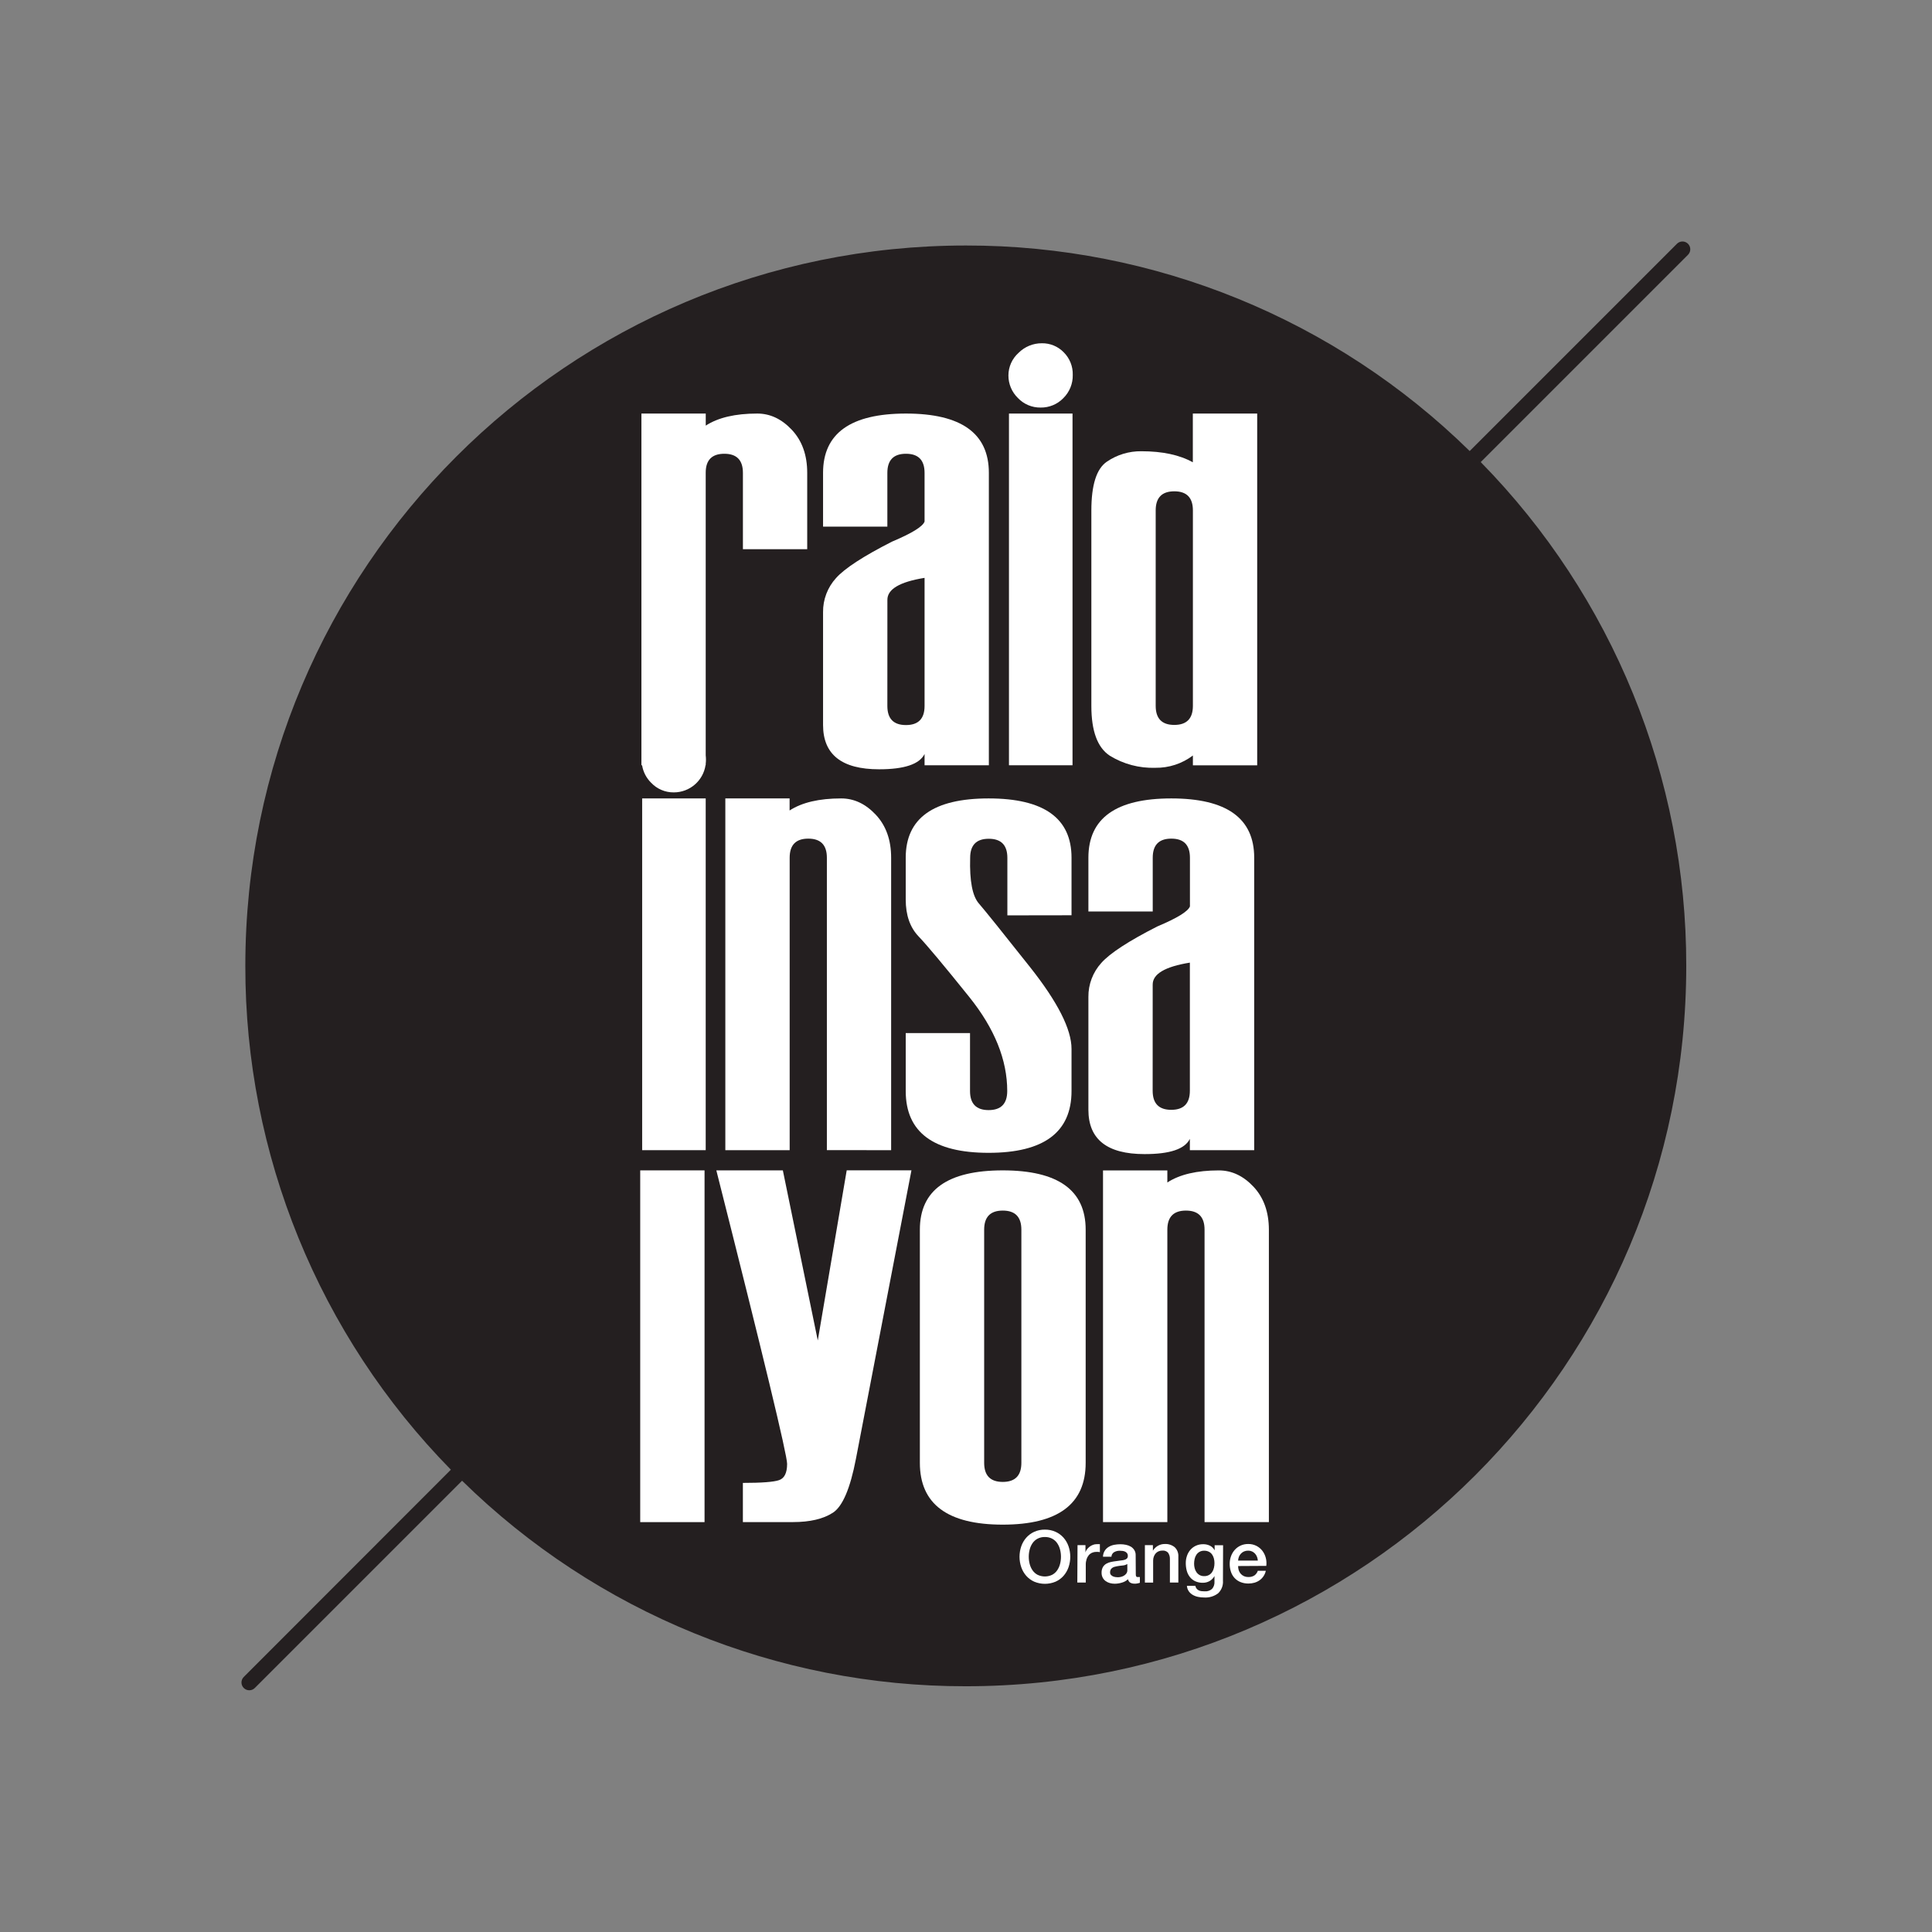 <?xml version="1.0" encoding="UTF-8"?><svg width="567" height="567" version="1.1" viewBox="0 0 567 567" xmlns="http://www.w3.org/2000/svg" xmlns:xlink="http://www.w3.org/1999/xlink"><rect x="0" y="0" width="567" height="567" fill="#808080" stroke="none"/><!--Generated by IJSVG (https://github.com/curthard89/IJSVG)--><g transform="scale(1)"><g fill="#241F20"><path d="M424.745,0.895l-5.96409e-08,-5.96944e-08c-0.894,-0.895 -2.344,-0.895 -3.239,-0.001c-0,0 -0.001,0.001 -0.001,0.001l-60.83,60.83l3.61714e-06,3.5497e-06c-39.464,-38.728 -92.568,-60.392 -147.86,-60.32c-116.76,6.59196e-09 -211.46,94.65 -211.46,211.42l-2.20688e-06,0.002c-0.069,55.288 21.596,108.389 60.321,147.849l-60.781,60.829l-9.65917e-09,9.65917e-09c-0.895,0.895 -0.895,2.345 1.93183e-08,3.24c0.895,0.895 2.345,0.895 3.24,-1.93183e-08l60.83,-60.83l6.03454e-06,5.92203e-06c39.461,38.725 92.562,60.389 147.85,60.32c116.76,0 211.42,-94.65 211.42,-211.42l2.22169e-06,-0.002c0.069,-55.288 -21.596,-108.389 -60.321,-147.849l60.83,-60.83l-4.07675e-08,4.07318e-08c0.895,-0.894 0.895,-2.344 0.001,-3.239c-6.0542e-05,-6.05951e-05 -0,-0 -0,-0Z" transform="translate(70.645, 70.645)"></path><path fill="#FFFFFF" d="M24.33,11.807c3.64,0 5.46,1.867 5.46,5.6v22.41h18.87v-22.41c0,-5.207 -1.5,-9.41 -4.5,-12.61c-3,-3.2 -6.39,-4.797 -10.17,-4.79c-6.44,0 -11.477,1.18 -15.11,3.54v-3.54h-18.88v103.22h0.2l1.07044e-07,6.62757e-07c0.314,1.944 1.239,3.737 2.64,5.12l4.63553e-07,4.9387e-07c1.727,1.84 4.147,2.87 6.67,2.84l-3.86155e-07,-2.55966e-10c4.655,0.003 8.613,-3.398 9.31,-8h0.05v-0.4l1.39469e-07,-1.13798e-06c0.1,-0.814 0.1,-1.636 -2.78938e-07,-2.45v-83c0.007,-3.687 1.827,-5.53 5.46,-5.53Z" transform="translate(188.24, 121.363)"></path><path fill="#FFFFFF" d="M16.492,104.4c7.42,0 11.867,-1.5 13.34,-4.5v3.32h18.87v-85.82c0,-11.6 -8.11,-17.4 -24.33,-17.4c-16.22,0 -24.33,5.8 -24.33,17.4v15.78h18.87v-15.78c0,-3.733 1.82,-5.6 5.46,-5.6c3.64,0 5.46,1.867 5.46,5.6v14.3c-0.54,1.473 -3.733,3.44 -9.58,5.9c-8.407,4.28 -13.877,7.843 -16.41,10.69l-4.30189e-07,4.73317e-07c-2.485,2.734 -3.842,6.306 -3.8,10v33.1c2.26211e-09,8.68 5.483,13.017 16.45,13.01Zm2.43,-49.69c-0.047,-3.147 3.59,-5.31 10.91,-6.49v37.6c0,3.733 -1.82,5.6 -5.46,5.6c-3.64,0 -5.46,-1.867 -5.46,-5.6Z" transform="translate(241.508, 121.37)"></path><path fill="#FFFFFF" d="M9.461,18.911l2.91535e-07,4.34919e-09c2.51,0.037 4.925,-0.965 6.67,-2.77l5.60149e-08,-5.52127e-08c1.821,-1.795 2.82,-4.263 2.76,-6.82l1.05752e-07,-3.82571e-06c0.069,-2.481 -0.89,-4.88 -2.65,-6.63l9.72202e-08,1.00118e-07c-1.682,-1.732 -4.006,-2.691 -6.42,-2.65l4.80347e-07,2.3901e-09c-2.575,-0.013 -5.047,1.011 -6.86,2.84l1.72641e-07,-1.55041e-07c-1.874,1.683 -2.946,4.081 -2.95,6.6l-2.12875e-07,4.60588e-05c-0.011,2.483 0.984,4.864 2.76,6.6l1.09108e-07,1.15902e-07c1.733,1.841 4.161,2.868 6.69,2.83Z" transform="translate(295.939, 100.699)"></path><path fill="#FFFFFF" d="M0,0h18.65v103.22h-18.65Z" transform="translate(296.11, 121.37)"></path><path fill="#FFFFFF" d="M5.42,100.42l-1.32095e-06,-8.1196e-07c4.016,2.468 8.669,3.7 13.38,3.54l-9.31789e-07,-1.3879e-08c3.967,0.059 7.839,-1.212 11,-3.61v2.88h18.87v-103.23h-18.89v14.3c-3.887,-2.16 -8.923,-3.24 -15.11,-3.24l-8.08021e-07,-1.00303e-08c-3.629,-0.045 -7.183,1.038 -10.17,3.1c-3,2.067 -4.5,6.833 -4.5,14.3v57.36c-3.65041e-07,7.373 1.807,12.24 5.42,14.6Zm13.46,-72c0,-3.733 1.82,-5.6 5.46,-5.6c3.64,0 5.46,1.867 5.46,5.6v57.36c0,3.733 -1.82,5.6 -5.46,5.6c-3.64,0 -5.46,-1.867 -5.46,-5.6Z" transform="translate(320.29, 121.37)"></path><path fill="#FFFFFF" d="M0,0h18.65v103.23h-18.65Z" transform="translate(188.46, 234.32)"></path><path fill="#FFFFFF" d="M48.66,103.237v-85.83c0,-5.207 -1.5,-9.41 -4.5,-12.61c-3,-3.2 -6.393,-4.797 -10.18,-4.79c-6.44,0 -11.48,1.18 -15.12,3.54v-3.54h-18.86v103.23h18.88v-85.83c0,-3.733 1.82,-5.6 5.46,-5.6c3.64,0 5.46,1.867 5.46,5.6v85.82Z" transform="translate(212.87, 234.313)"></path><path fill="#FFFFFF" d="M48.66,34.29v-16.89c0,-11.6 -8.11,-17.4 -24.33,-17.4c-16.22,0 -24.33,5.8 -24.33,17.4v12.28c0,4.573 1.253,8.173 3.76,10.8c2.507,2.627 7.473,8.563 14.9,17.81c7.42,9.24 11.13,18.433 11.13,27.58c0,3.733 -1.82,5.6 -5.46,5.6c-3.64,0 -5.46,-1.867 -5.46,-5.6v-17h-18.87v17c0,12.093 8.11,18.14 24.33,18.14c16.22,0 24.33,-6.047 24.33,-18.14v-12.36c0,-5.753 -4.057,-13.753 -12.17,-24c-8.113,-10.247 -13.113,-16.463 -15,-18.65c-1.913,-2.16 -2.773,-6.633 -2.58,-13.42c0,-3.733 1.82,-5.6 5.46,-5.6c3.64,0 5.46,1.867 5.46,5.6v16.88Z" transform="translate(265.81, 234.32)"></path><path fill="#FFFFFF" d="M29.822,99.91v3.32h18.88v-85.83c0,-11.6 -8.11,-17.4 -24.33,-17.4c-16.22,0 -24.33,5.8 -24.33,17.4v15.78h18.88v-15.78c0,-3.733 1.82,-5.6 5.46,-5.6c3.64,0 5.46,1.867 5.46,5.6v14.28c-0.54,1.473 -3.737,3.44 -9.59,5.9c-8.407,4.28 -13.877,7.843 -16.41,10.69l-4.30189e-07,4.73317e-07c-2.485,2.734 -3.842,6.306 -3.8,10v33.11c0,8.667 5.48,13 16.44,13c7.427,0.02 11.873,-1.47 13.34,-4.47Zm-10.91,-45.23c-0.047,-3.147 3.59,-5.31 10.91,-6.49v37.6c0,3.733 -1.82,5.6 -5.46,5.6c-3.64,0 -5.46,-1.867 -5.46,-5.6Z" transform="translate(319.378, 234.32)"></path><path fill="#FFFFFF" d="M0,0h18.88v103.23h-18.88Z" transform="translate(187.89, 343.48)"></path><path fill="#FFFFFF" d="M29.77,49.93l-10.25,-49.92h-19.52c13.847,54.76 20.77,83.467 20.77,86.12c0,2.653 -0.787,4.25 -2.36,4.79c-1.573,0.54 -5.113,0.81 -10.62,0.81v11.5h14.67c5.013,0 8.933,-0.92 11.76,-2.76c2.827,-1.84 5.077,-7.113 6.75,-15.82l16.29,-84.65h-19Z" transform="translate(210.23, 343.47)"></path><path fill="#FFFFFF" d="M24.33,0c-16.22,0 -24.33,5.8 -24.33,17.4v68.43c0,12.093 8.11,18.14 24.33,18.14c16.22,0 24.33,-6.047 24.33,-18.14v-68.43c0,-11.6 -8.11,-17.4 -24.33,-17.4Zm5.46,85.83c0,3.733 -1.82,5.6 -5.46,5.6c-3.64,0 -5.46,-1.867 -5.46,-5.6v-68.43c0,-3.733 1.82,-5.6 5.46,-5.6c3.64,0 5.46,1.867 5.46,5.6Z" transform="translate(269.96, 343.48)"></path><path fill="#FFFFFF" d="M44.17,4.79c-3,-3.193 -6.393,-4.79 -10.18,-4.79c-6.44,0 -11.477,1.18 -15.11,3.54v-3.54h-18.88v103.22h18.88v-85.83c0,-3.733 1.82,-5.6 5.46,-5.6c3.64,0 5.46,1.867 5.46,5.6v85.83h18.88v-85.83c-0.013,-5.207 -1.517,-9.407 -4.51,-12.6Z" transform="translate(323.71, 343.49)"></path><path fill="#FFFFFF" d="M7.613,0.018l4.89956e-09,-8.07745e-11c1.078,-0.018 2.146,0.201 3.13,0.64l6.15773e-08,2.78618e-08c0.892,0.403 1.689,0.989 2.34,1.72l9.73354e-08,1.11194e-07c0.648,0.741 1.148,1.6 1.47,2.53l2.20399e-07,6.43492e-07c0.683,1.993 0.683,4.157 -4.40797e-07,6.15l2.81176e-07,-8.1185e-07c-0.322,0.93 -0.821,1.789 -1.47,2.53l-9.81954e-08,1.10419e-07c-0.649,0.73 -1.447,1.313 -2.34,1.71l-5.4998e-07,2.30323e-07c-1.999,0.837 -4.251,0.837 -6.25,-4.60646e-07l-1.36073e-07,-6.0427e-08c-0.893,-0.397 -1.691,-0.98 -2.34,-1.71l-3.08597e-07,-3.51621e-07c-0.649,-0.74 -1.149,-1.599 -1.47,-2.53l-3.1013e-08,-9.05478e-08c-0.683,-1.993 -0.683,-4.157 6.20259e-08,-6.15l1.17825e-07,-3.4105e-07c0.321,-0.931 0.821,-1.79 1.47,-2.53l-3.3237e-07,3.7291e-07c0.651,-0.731 1.448,-1.317 2.34,-1.72l1.08477e-07,-4.8458e-08c0.981,-0.438 2.046,-0.657 3.12,-0.64Zm0,2.17l-1.9961e-07,-5.48073e-09c-0.747,-0.02 -1.486,0.148 -2.15,0.49l1.34692e-08,-7.18677e-09c-0.587,0.313 -1.091,0.763 -1.47,1.31l1.61259e-07,-2.35798e-07c-0.387,0.566 -0.671,1.196 -0.84,1.86l-3.00991e-07,1.15697e-06c-0.363,1.397 -0.363,2.863 6.01981e-07,4.26l7.64758e-08,3.01698e-07c0.168,0.665 0.453,1.294 0.84,1.86l-3.53097e-07,-5.10484e-07c0.379,0.547 0.883,0.997 1.47,1.31l-1.7053e-08,-8.21996e-09c1.355,0.653 2.935,0.653 4.29,1.64399e-08l3.04987e-07,-1.6296e-07c0.587,-0.314 1.091,-0.763 1.47,-1.31l-6.02085e-08,8.81534e-08c0.387,-0.566 0.671,-1.196 0.84,-1.86l5.13012e-08,-1.97196e-07c0.363,-1.397 0.363,-2.863 -1.02602e-07,-4.26l1.82168e-07,7.15018e-07c-0.169,-0.664 -0.454,-1.294 -0.84,-1.86l1.45218e-07,2.09946e-07c-0.379,-0.547 -0.883,-0.997 -1.47,-1.31l1.43812e-08,7.40465e-09c-0.661,-0.34 -1.397,-0.509 -2.14,-0.49Z" transform="translate(299.037, 448.892)"></path><path fill="#FFFFFF" d="M0.06,0.301h2.33v2.13v0l-5.50841e-09,2.17573e-08c0.08,-0.315 0.223,-0.611 0.42,-0.87l1.77213e-07,-2.39067e-07c0.217,-0.293 0.473,-0.555 0.76,-0.78l-3.04797e-07,2.35746e-07c0.304,-0.235 0.641,-0.424 1,-0.56l2.23424e-07,-8.83048e-08c0.353,-0.14 0.73,-0.211 1.11,-0.21l9.15948e-08,-5.0776e-09c0.2,-0.011 0.4,-0.011 0.6,-3.11414e-07h0.34v2.34l-0.53,-0.08l1.89848e-07,1.10031e-08c-0.177,-0.01 -0.353,-0.01 -0.53,-2.20062e-08l1.09476e-07,1.05763e-09c-0.409,-0.004 -0.814,0.078 -1.19,0.24l1.11038e-07,-4.64729e-08c-0.384,0.161 -0.726,0.407 -1,0.72l-1.68585e-07,2.01538e-07c-0.291,0.348 -0.512,0.748 -0.65,1.18l-3.32954e-08,1.03377e-07c-0.168,0.523 -0.25,1.07 -0.24,1.62v5.24h-2.48Z" transform="translate(316.17, 453.169)"></path><path fill="#FFFFFF" d="M10.065,8.802l1.65744e-09,-2.11647e-08c-0.017,0.22 0.024,0.441 0.12,0.64l1.16661e-08,1.48324e-08c0.112,0.142 0.291,0.215 0.47,0.19h0.26l5.15633e-08,5.33635e-09c0.116,0.012 0.234,0.012 0.35,-1.06727e-08v1.68l-0.34,0.1l-0.42,0.1l-0.44,0.06h-0.37l4.23717e-08,-1.47895e-09c-0.439,0.015 -0.875,-0.088 -1.26,-0.3l1.04485e-07,6.84107e-08c-0.347,-0.227 -0.583,-0.59 -0.65,-1l-2.45515e-08,2.24221e-08c-0.518,0.473 -1.142,0.816 -1.82,1l2.46652e-07,-7.54607e-08c-0.674,0.206 -1.375,0.314 -2.08,0.32l2.33108e-07,-1.34281e-09c-0.494,0.003 -0.985,-0.064 -1.46,-0.2l-1.60916e-07,-4.55927e-08c-0.442,-0.125 -0.859,-0.329 -1.23,-0.6l-2.93604e-07,-2.16976e-07c-0.357,-0.263 -0.647,-0.606 -0.85,-1l-3.02189e-07,-6.0003e-07c-0.22,-0.437 -0.33,-0.921 -0.32,-1.41l-1.49689e-08,-3.44449e-07c-0.025,-0.577 0.106,-1.151 0.38,-1.66l-1.63179e-07,2.79039e-07c0.242,-0.414 0.586,-0.758 1,-1l-2.95963e-07,1.69599e-07c0.432,-0.248 0.902,-0.423 1.39,-0.52c0.513,-0.107 1.033,-0.19 1.56,-0.25c0.527,-0.06 0.953,-0.12 1.28,-0.18l2.47221e-07,-1.89007e-08c0.365,-0.028 0.726,-0.088 1.08,-0.18l5.83494e-08,-1.36829e-08c0.276,-0.065 0.531,-0.199 0.74,-0.39l1.97798e-09,-2.20547e-09c0.196,-0.218 0.293,-0.508 0.27,-0.8l-2.08206e-08,4.89402e-07c0.012,-0.275 -0.069,-0.546 -0.23,-0.77l-4.75871e-08,-6.25877e-08c-0.15,-0.197 -0.346,-0.355 -0.57,-0.46l7.3208e-08,3.34672e-08c-0.238,-0.109 -0.491,-0.179 -0.75,-0.21l1.22689e-07,1.55519e-08c-0.259,-0.033 -0.519,-0.049 -0.78,-0.05l1.33931e-07,5.02848e-09c-0.603,-0.023 -1.199,0.127 -1.72,0.43l-7.78325e-08,4.97387e-08c-0.453,0.29 -0.737,0.782 -0.76,1.32h-2.48l1.39437e-10,-8.69221e-09c0.019,-1.193 0.66,-2.289 1.69,-2.89l-6.33196e-07,3.76319e-07c0.494,-0.293 1.035,-0.496 1.6,-0.6l-4.47182e-07,8.49384e-08c0.603,-0.115 1.216,-0.172 1.83,-0.17l-4.19097e-07,4.4389e-10c0.548,-0.001 1.094,0.056 1.63,0.17l4.08261e-07,8.12511e-08c0.511,0.102 1.001,0.287 1.45,0.55l-2.04624e-08,-1.27371e-08c0.405,0.252 0.748,0.595 1,1l4.34585e-08,7.11461e-08c0.272,0.445 0.407,0.959 0.39,1.48Zm-2.49,-3l1.42886e-07,-8.80019e-08c-0.42,0.259 -0.898,0.41 -1.39,0.44c-0.553,0.047 -1.103,0.12 -1.65,0.22l-4.42754e-07,7.10991e-08c-0.257,0.041 -0.511,0.101 -0.76,0.18l1.40915e-07,-4.38017e-08c-0.232,0.072 -0.451,0.18 -0.65,0.32l-4.74521e-08,3.37142e-08c-0.192,0.136 -0.347,0.319 -0.45,0.53l-9.63287e-08,2.11543e-07c-0.114,0.251 -0.169,0.525 -0.16,0.8l-3.1628e-08,1.06929e-06c-0.007,0.249 0.078,0.491 0.24,0.68l8.27241e-08,9.65248e-08c0.16,0.186 0.357,0.336 0.58,0.44l-6.22796e-08,-2.87463e-08c0.235,0.108 0.484,0.182 0.74,0.22l-1.94207e-07,-3.14092e-08c0.241,0.039 0.485,0.059 0.73,0.06l-1.67684e-07,2.51157e-09c0.3,-0.004 0.598,-0.041 0.89,-0.11l1.5289e-07,-3.39068e-08c0.318,-0.07 0.621,-0.192 0.9,-0.36l6.41211e-08,-3.80051e-08c0.279,-0.165 0.521,-0.387 0.71,-0.65l-1.29882e-08,1.90142e-08c0.201,-0.294 0.299,-0.645 0.28,-1Z" transform="translate(323.265, 453.199)"></path><path fill="#FFFFFF" d="M0,0.399h2.35v1.62v0l2.98186e-07,-4.90281e-07c0.363,-0.598 0.873,-1.093 1.48,-1.44l1.51206e-07,-8.5702e-08c0.61,-0.346 1.299,-0.525 2,-0.52l1.83579e-07,-1.02855e-08c1.056,-0.059 2.097,0.276 2.92,0.94l-1.34124e-07,-1.29626e-07c0.757,0.731 1.149,1.761 1.07,2.81v7.56h-2.48v-6.92l1.1178e-07,-2.851e-06c0.026,-0.673 -0.174,-1.335 -0.57,-1.88l7.29985e-08,7.08952e-08c-0.433,-0.421 -1.028,-0.633 -1.63,-0.58l8.64873e-09,1.60753e-10c-0.388,-0.007 -0.773,0.068 -1.13,0.22l-5.44752e-08,2.38643e-08c-0.325,0.142 -0.615,0.354 -0.85,0.62l-2.01616e-07,2.32113e-07c-0.237,0.273 -0.42,0.589 -0.54,0.93l-2.25178e-07,6.09739e-07c-0.134,0.362 -0.201,0.744 -0.2,1.13v6.49h-2.42Z" transform="translate(336, 453.071)"></path><path fill="#FFFFFF" d="M10.916,10.722l-2.22194e-08,-2.92147e-07c0.106,1.389 -0.42,2.751 -1.43,3.71l3.7397e-07,-2.81822e-07c-1.179,0.888 -2.638,1.321 -4.11,1.22l1.73963e-07,8.8562e-11c-0.574,-0 -1.147,-0.057 -1.71,-0.17l-3.04593e-07,-5.69188e-08c-0.551,-0.103 -1.081,-0.296 -1.57,-0.57l-1.28319e-07,-7.21815e-08c-0.468,-0.263 -0.874,-0.625 -1.19,-1.06l-2.76379e-07,-3.94713e-07c-0.335,-0.478 -0.532,-1.038 -0.57,-1.62h2.48l4.76397e-08,2.77657e-07c0.099,0.579 0.472,1.074 1,1.33l-3.48401e-07,-1.6919e-07c0.251,0.122 0.522,0.2 0.8,0.23l2.28071e-07,2.61552e-08c0.302,0.035 0.606,0.051 0.91,0.05l6.01377e-08,5.32657e-09c0.801,0.071 1.596,-0.189 2.2,-0.72l-5.21856e-08,6.01736e-08c0.5,-0.577 0.752,-1.328 0.7,-2.09v-1.68v0l7.96165e-08,-1.49059e-07c-0.327,0.613 -0.819,1.122 -1.42,1.47l1.34264e-07,-7.63733e-08c-0.594,0.338 -1.267,0.514 -1.95,0.51l8.46372e-08,-2.4354e-09c-0.792,0.023 -1.578,-0.135 -2.3,-0.46l3.13518e-07,1.48457e-07c-0.615,-0.291 -1.153,-0.723 -1.57,-1.26l2.22114e-07,2.89565e-07c-0.42,-0.547 -0.726,-1.173 -0.9,-1.84l-4.50628e-07,-1.71417e-06c-0.192,-0.731 -0.286,-1.484 -0.28,-2.24l-1.37374e-07,-2.84059e-05c-0.003,-0.718 0.115,-1.432 0.35,-2.11l-1.98224e-07,5.86344e-07c0.218,-0.645 0.558,-1.242 1,-1.76l-6.37544e-08,7.31347e-08c0.443,-0.508 0.988,-0.917 1.6,-1.2l-1.04613e-07,4.76979e-08c0.674,-0.308 1.409,-0.461 2.15,-0.45l8.49651e-08,-1.46389e-09c0.692,-0.012 1.377,0.139 2,0.44l-7.9865e-09,-3.92305e-09c0.596,0.293 1.077,0.774 1.37,1.37v0v-1.51h2.48Zm-5.51,-1.34l6.58205e-08,1.98747e-09c0.488,0.015 0.97,-0.099 1.4,-0.33l1.64727e-09,-9.21261e-10c0.378,-0.211 0.7,-0.51 0.94,-0.87l3.06473e-08,-4.7029e-08c0.245,-0.376 0.421,-0.792 0.52,-1.23l1.08101e-07,-4.58653e-07c0.107,-0.456 0.161,-0.922 0.16,-1.39l1.00259e-07,-2.45279e-05c0.002,-0.459 -0.055,-0.916 -0.17,-1.36l1.54932e-09,6.13204e-09c-0.106,-0.418 -0.285,-0.815 -0.53,-1.17l2.73791e-08,3.87792e-08c-0.242,-0.343 -0.565,-0.621 -0.94,-0.81l-3.94264e-08,-1.9126e-08c-0.43,-0.208 -0.903,-0.311 -1.38,-0.3l3.16705e-08,1.06121e-09c-0.486,-0.016 -0.967,0.101 -1.39,0.34l-1.19351e-07,6.98636e-08c-0.371,0.217 -0.686,0.519 -0.92,0.88l7.76319e-08,-1.22712e-07c-0.239,0.377 -0.408,0.794 -0.5,1.23l-1.28251e-07,5.79069e-07c-0.1,0.45 -0.15,0.909 -0.15,1.37l6.86047e-08,-1.38141e-05c-0.002,0.449 0.055,0.896 0.17,1.33l2.23986e-08,8.69974e-08c0.107,0.415 0.286,0.808 0.53,1.16l-9.50495e-08,-1.35423e-07c0.239,0.34 0.549,0.623 0.91,0.83l-1.00017e-07,-5.43322e-08c0.414,0.225 0.88,0.335 1.35,0.32Z" transform="translate(347.994, 453.178)"></path><path fill="#FFFFFF" d="M2.478,6.483l1.76524e-08,-2.38906e-06c-0.003,0.42 0.058,0.838 0.18,1.24l-1.42375e-07,-4.32109e-07c0.121,0.366 0.311,0.706 0.56,1l-6.75404e-08,-8.00861e-08c0.256,0.304 0.578,0.547 0.94,0.71l1.70556e-07,7.58416e-08c0.424,0.189 0.886,0.281 1.35,0.27l-1.45341e-07,-7.17131e-09c0.617,0.03 1.228,-0.13 1.75,-0.46l-3.81851e-08,2.73749e-08c0.471,-0.338 0.822,-0.818 1,-1.37h2.35l9.80638e-08,-4.62843e-07c-0.121,0.572 -0.352,1.116 -0.68,1.6l-2.65618e-08,3.93606e-08c-0.31,0.459 -0.699,0.859 -1.15,1.18l-1.70362e-07,1.19835e-07c-0.459,0.323 -0.97,0.567 -1.51,0.72l2.20123e-07,-6.28393e-08c-0.569,0.162 -1.158,0.243 -1.75,0.24l-9.32507e-08,1.53369e-09c-0.804,0.013 -1.603,-0.133 -2.35,-0.43l2.9701e-07,1.20283e-07c-0.656,-0.266 -1.247,-0.672 -1.73,-1.19l-4.48765e-07,-4.88823e-07c-0.483,-0.527 -0.848,-1.151 -1.07,-1.83l2.67792e-08,8.1973e-08c-0.247,-0.755 -0.368,-1.546 -0.36,-2.34l-6.84191e-08,-1.32973e-05c-0.004,-0.757 0.125,-1.508 0.38,-2.22l-5.26596e-08,1.48439e-07c0.242,-0.681 0.612,-1.309 1.09,-1.85l-5.66947e-07,6.39001e-07c0.476,-0.537 1.058,-0.969 1.71,-1.27l-2.66734e-07,1.20876e-07c0.713,-0.323 1.488,-0.483 2.27,-0.47l-1.90365e-07,3.06562e-09c0.825,-0.013 1.641,0.172 2.38,0.54l1.51944e-07,7.71258e-08c0.682,0.346 1.279,0.838 1.75,1.44l2.84723e-08,3.72362e-08c0.466,0.61 0.806,1.307 1,2.05l-7.15942e-08,-2.66767e-07c0.209,0.779 0.263,1.591 0.16,2.39Zm5.79,-1.6l4.8557e-08,6.61991e-07c-0.028,-0.38 -0.112,-0.754 -0.25,-1.11l5.93442e-08,1.54357e-07c-0.132,-0.342 -0.325,-0.657 -0.57,-0.93l2.70779e-08,2.95084e-08c-0.246,-0.268 -0.541,-0.485 -0.87,-0.64l1.1673e-08,5.36517e-09c-0.357,-0.164 -0.747,-0.246 -1.14,-0.24l-1.04971e-07,-2.12884e-09c-0.407,-0.008 -0.812,0.067 -1.19,0.22l9.98787e-08,-4.13739e-08c-0.343,0.142 -0.652,0.353 -0.91,0.62l-1.46976e-07,1.52496e-07c-0.26,0.269 -0.466,0.585 -0.61,0.93l-6.0399e-09,1.42551e-08c-0.154,0.364 -0.239,0.754 -0.25,1.15Z" transform="translate(360.882, 453.117)"></path></g></g></svg>